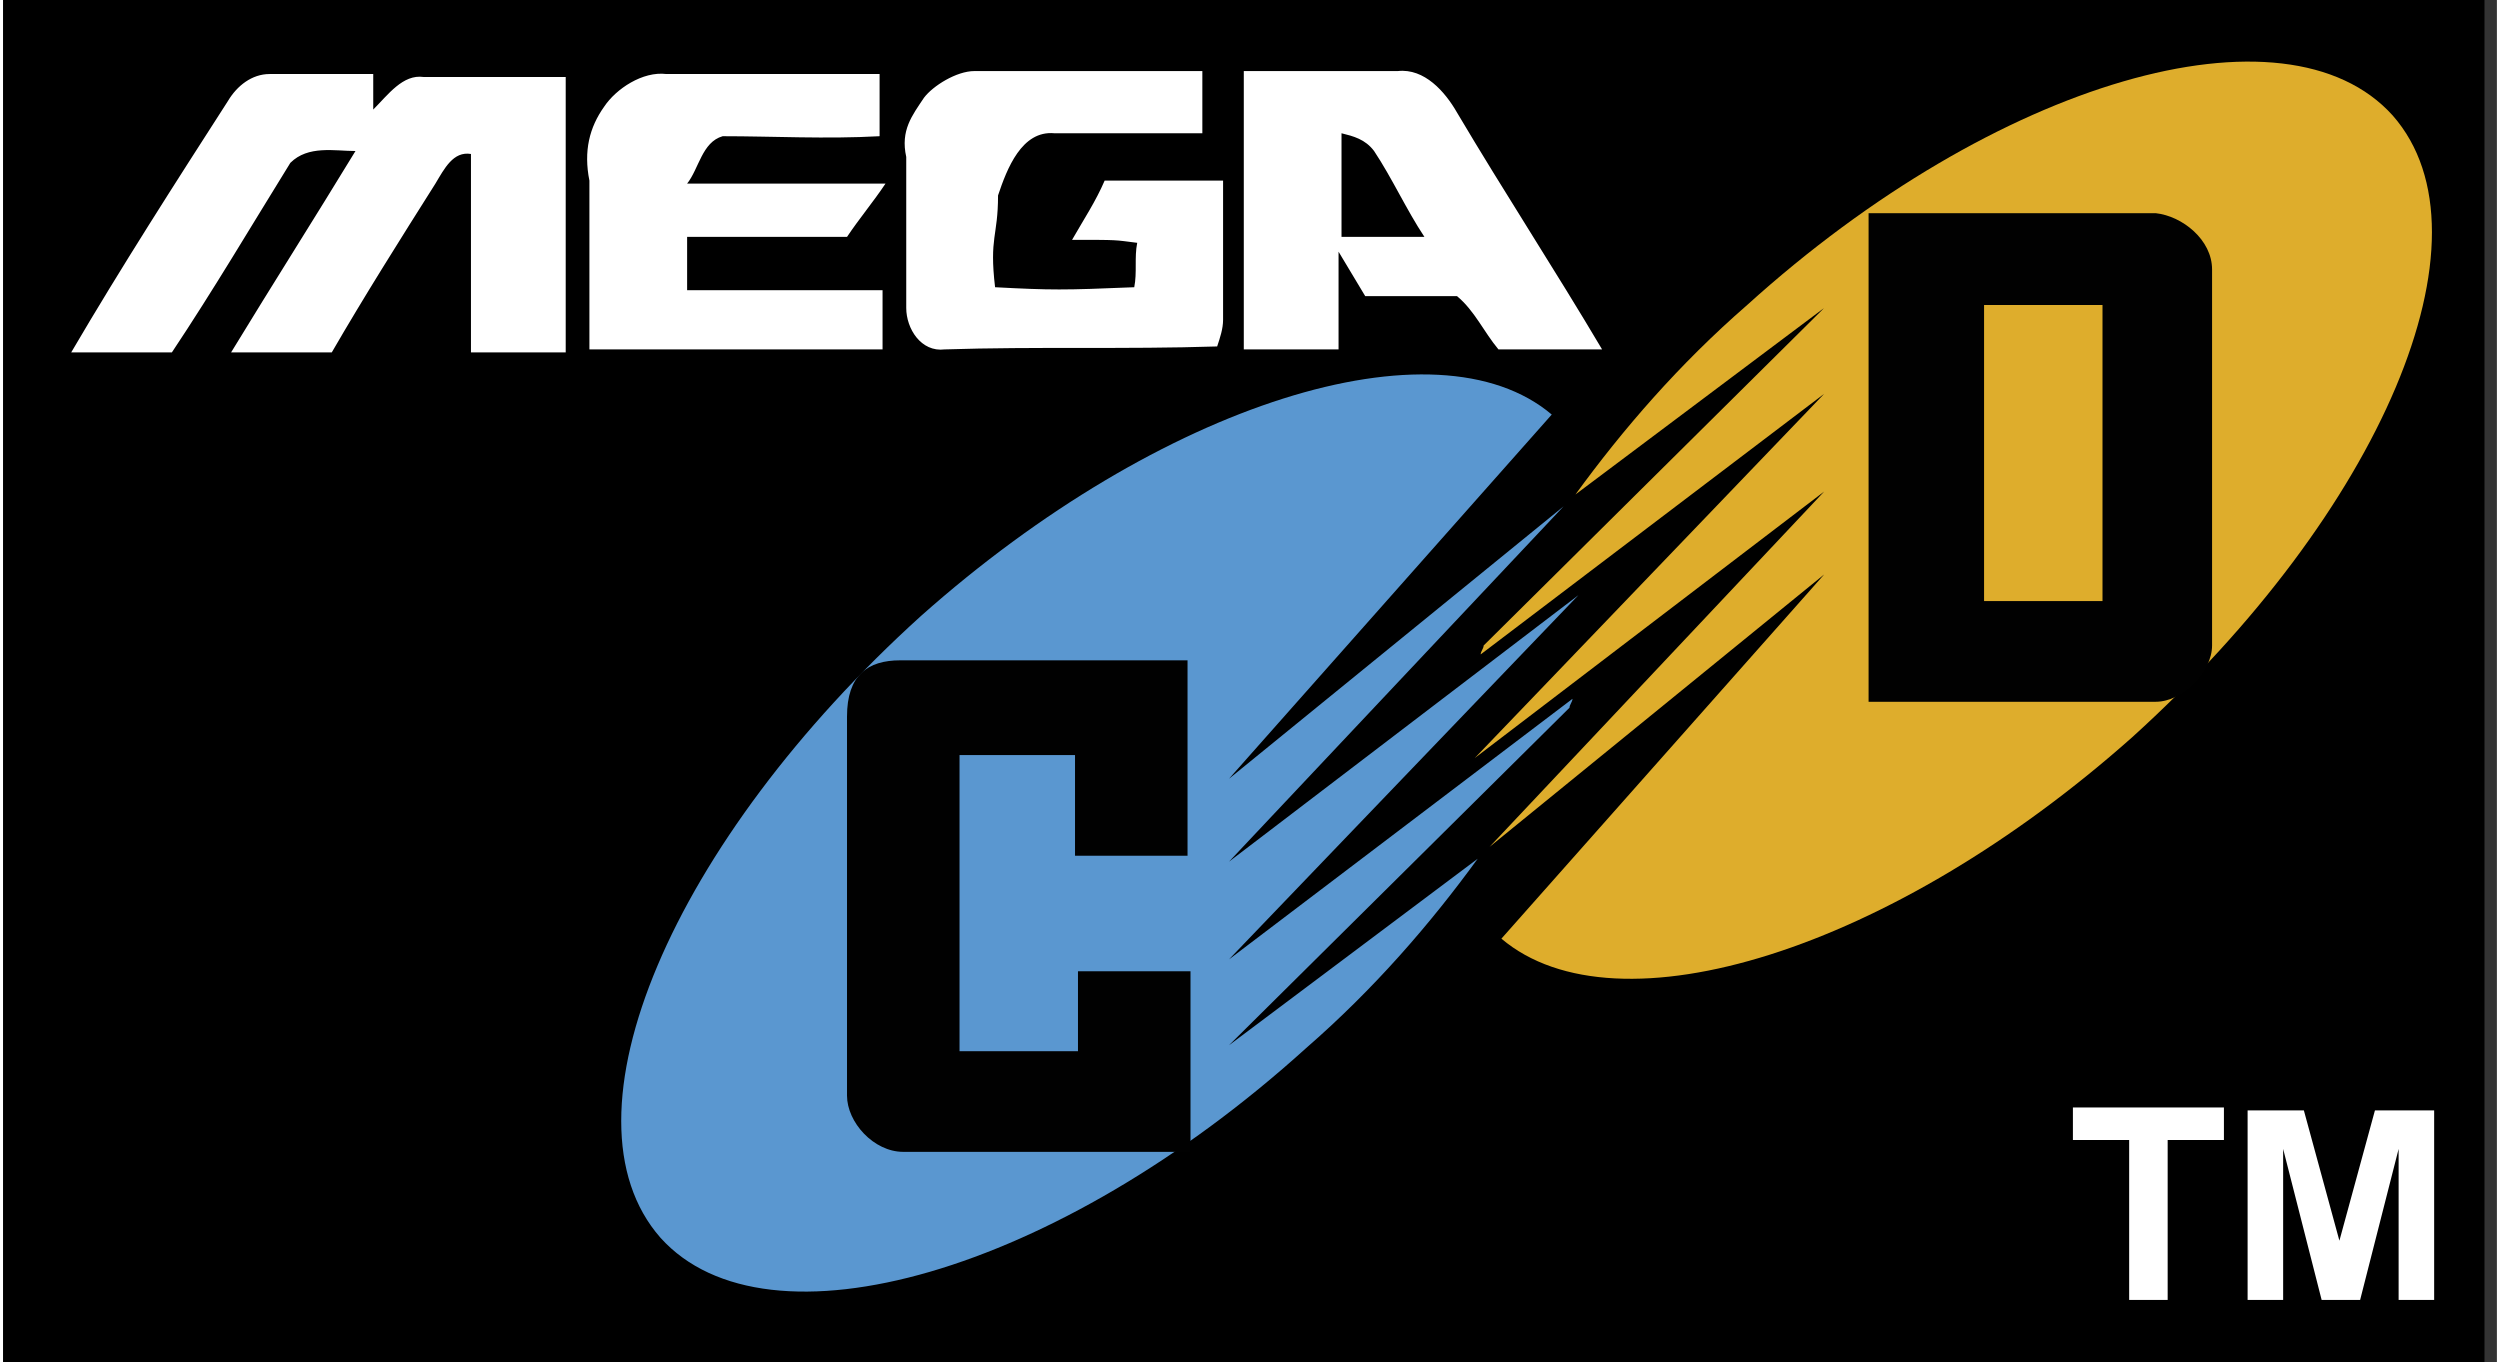 <?xml version="1.0" encoding="UTF-8" standalone="no"?>
<svg
   xmlns:dc="http://purl.org/dc/elements/1.1/"
   xmlns:cc="http://creativecommons.org/ns#"
   xmlns:rdf="http://www.w3.org/1999/02/22-rdf-syntax-ns#"
   xmlns:svg="http://www.w3.org/2000/svg"
   xmlns="http://www.w3.org/2000/svg"
   xmlns:sodipodi="http://sodipodi.sourceforge.net/DTD/sodipodi-0.dtd"
   xmlns:inkscape="http://www.inkscape.org/namespaces/inkscape"
   viewBox="159.3 374.4 402 219.57"
   version="1.1"
   id="svg14"
   sodipodi:docname="logo.svg"
   width="403"
   height="219.57"
   inkscape:version="0.92.4 5da689c313, 2019-01-14">
  <rect x="159.3" y="374.4" width="402" height="219.57" fill="#333333" stroke="none"/>
  <defs
     id="defs18" />
  <sodipodi:namedview
     pagecolor="#ffffff"
     bordercolor="#666666"
     borderopacity="1"
     objecttolerance="10"
     gridtolerance="10"
     guidetolerance="10"
     inkscape:pageopacity="0"
     inkscape:pageshadow="2"
     inkscape:window-width="640"
     inkscape:window-height="480"
     id="namedview16"
     showgrid="false"
     inkscape:zoom="0.6775"
     inkscape:cx="200"
     inkscape:cy="109.7852"
     inkscape:window-x="0"
     inkscape:window-y="0"
     inkscape:window-maximized="0"
     inkscape:current-layer="svg14">
    <inkscape:grid
       type="xygrid"
       id="grid827"
       originx="5.6843417e-14"
       originy="-4.0527342e-06" />
  </sodipodi:namedview>
  <path
     d="m 159.3,374.4 h 400 v 219.57 h -400 z"
     id="path2"
     inkscape:connector-curvature="0" />
  <path
     d="m 356.913,542.896 54.893,-54.415 c 0,-0.477 0.477,-0.955 0.477,-1.432 l -55.37,42.005 56.325,-58.711 -56.325,42.959 53.938,-57.279 -53.938,43.914 52.029,-58.711 c -18.616,-15.752 -63.007,-1.909 -101.671,32.458 -40.095,36.277 -59.189,80.668 -42.005,100.239 17.184,19.093 63.962,5.728 104.057,-30.549 10.979,-9.547 20.048,-20.048 27.685,-30.549 z"
     id="path4"
     inkscape:connector-curvature="0"
     style="fill:#5a97d0" />
  <path
     d="m 332.57,496.118 h -19.093 v 47.733 h 19.093 v -12.888 h 18.138 V 560.08 H 304.407 c -4.773,0 -9.069,-4.773 -9.069,-9.069 v -61.098 c 0,-6.683 3.341,-9.069 8.592,-9.069 h 46.301 v 31.504 h -18.138 v -16.229 z"
     id="path6"
     inkscape:connector-curvature="0"
     style="fill:#010101" />
  <path
     d="m 452.856,424.042 -54.893,54.415 c 0,0.477 -0.477,0.955 -0.477,1.432 l 55.37,-42.005 -56.325,58.711 56.325,-42.959 -53.938,57.279 53.938,-43.914 -52.029,58.711 c 18.616,15.752 63.007,1.909 101.671,-32.458 40.095,-36.277 59.189,-80.668 42.005,-100.239 -17.184,-19.093 -63.962,-5.728 -104.057,30.549 -10.979,9.547 -20.048,20.048 -27.685,30.549 z"
     id="path8"
     inkscape:connector-curvature="0"
     style="fill:#dead2c" />
  <path
     d="m 515.386,478.457 c 0,4.296 -4.773,9.069 -9.069,9.069 h -46.301 v -78.759 h 46.301 c 4.296,0.477 9.069,4.296 9.069,9.069 z m -36.754,-7.16 h 19.093 v -47.733 h -19.093 z"
     id="path10"
     inkscape:connector-curvature="0"
     style="fill:#010101" />
  <path
     d="m 195.577,390.629 c 1.432,-2.387 3.819,-4.296 6.683,-4.296 h 16.706 v 5.728 c 2.387,-2.387 4.773,-5.728 8.115,-5.251 h 22.912 v 44.391 h -15.274 v -31.981 c -2.864,-0.477 -4.296,2.387 -5.728,4.773 -5.728,9.069 -11.456,18.138 -16.706,27.208 h -16.229 c 6.683,-10.979 13.365,-21.48 20.048,-32.458 -3.341,0 -7.637,-0.955 -10.501,1.909 -6.205,10.024 -12.411,20.525 -19.093,30.549 h -16.229 c 8.115,-13.842 16.706,-27.208 25.298,-40.573 z m 60.621,0.955 c 1.909,-2.864 6.205,-5.728 10.024,-5.251 h 34.368 v 10.024 c -8.592,0.477 -17.184,0 -25.298,0 -3.341,0.955 -3.819,5.251 -5.728,7.637 h 31.981 c -1.909,2.864 -4.296,5.728 -6.205,8.592 h -25.776 v 8.592 h 31.504 v 9.547 h -47.255 v -27.208 c -0.955,-4.773 0,-8.592 2.387,-11.933 z m 51.551,-1.432 c 1.432,-1.909 5.251,-4.296 8.115,-4.296 h 36.754 v 10.024 h -23.866 c -5.251,-0.477 -7.637,5.728 -9.069,10.024 0,6.683 -1.432,6.683 -0.477,14.797 9.069,0.477 10.979,0.477 22.434,0 0.477,-2.387 0,-4.773 0.477,-7.16 -3.819,-0.477 -2.864,-0.477 -10.501,-0.477 1.909,-3.341 3.819,-6.205 5.251,-9.547 h 19.093 v 22.434 c 0,1.432 -0.477,2.864 -0.955,4.296 -14.797,0.477 -29.117,0 -43.914,0.477 -3.819,0.477 -6.205,-3.341 -6.205,-6.683 v -24.344 c -0.955,-4.296 0.955,-6.683 2.864,-9.547 z M 359.3,385.856 h 24.821 c 4.296,-0.477 7.637,3.341 9.547,6.683 7.637,12.888 15.752,25.298 23.389,38.186 h -16.706 c -2.387,-2.864 -3.819,-6.205 -6.683,-8.592 h -14.797 l -4.296,-7.16 v 15.752 H 359.3 Z m 15.752,10.024 v 16.706 h 13.365 c -2.864,-4.296 -5.251,-9.547 -8.115,-13.842 -1.432,-1.909 -3.341,-2.387 -5.251,-2.864 z m 126.969,188.067 v -25.776 h -9.069 v -5.251 h 24.344 v 5.251 h -9.069 v 25.776 z m 19.093,0 v -30.549 h 9.069 l 5.728,21.002 5.728,-21.002 h 9.547 v 30.549 h -5.728 v -24.344 l -6.205,24.344 h -6.205 l -6.205,-24.344 v 24.344 z"
     id="path12"
     inkscape:connector-curvature="0"
     style="fill:#ffffff" />
</svg>
